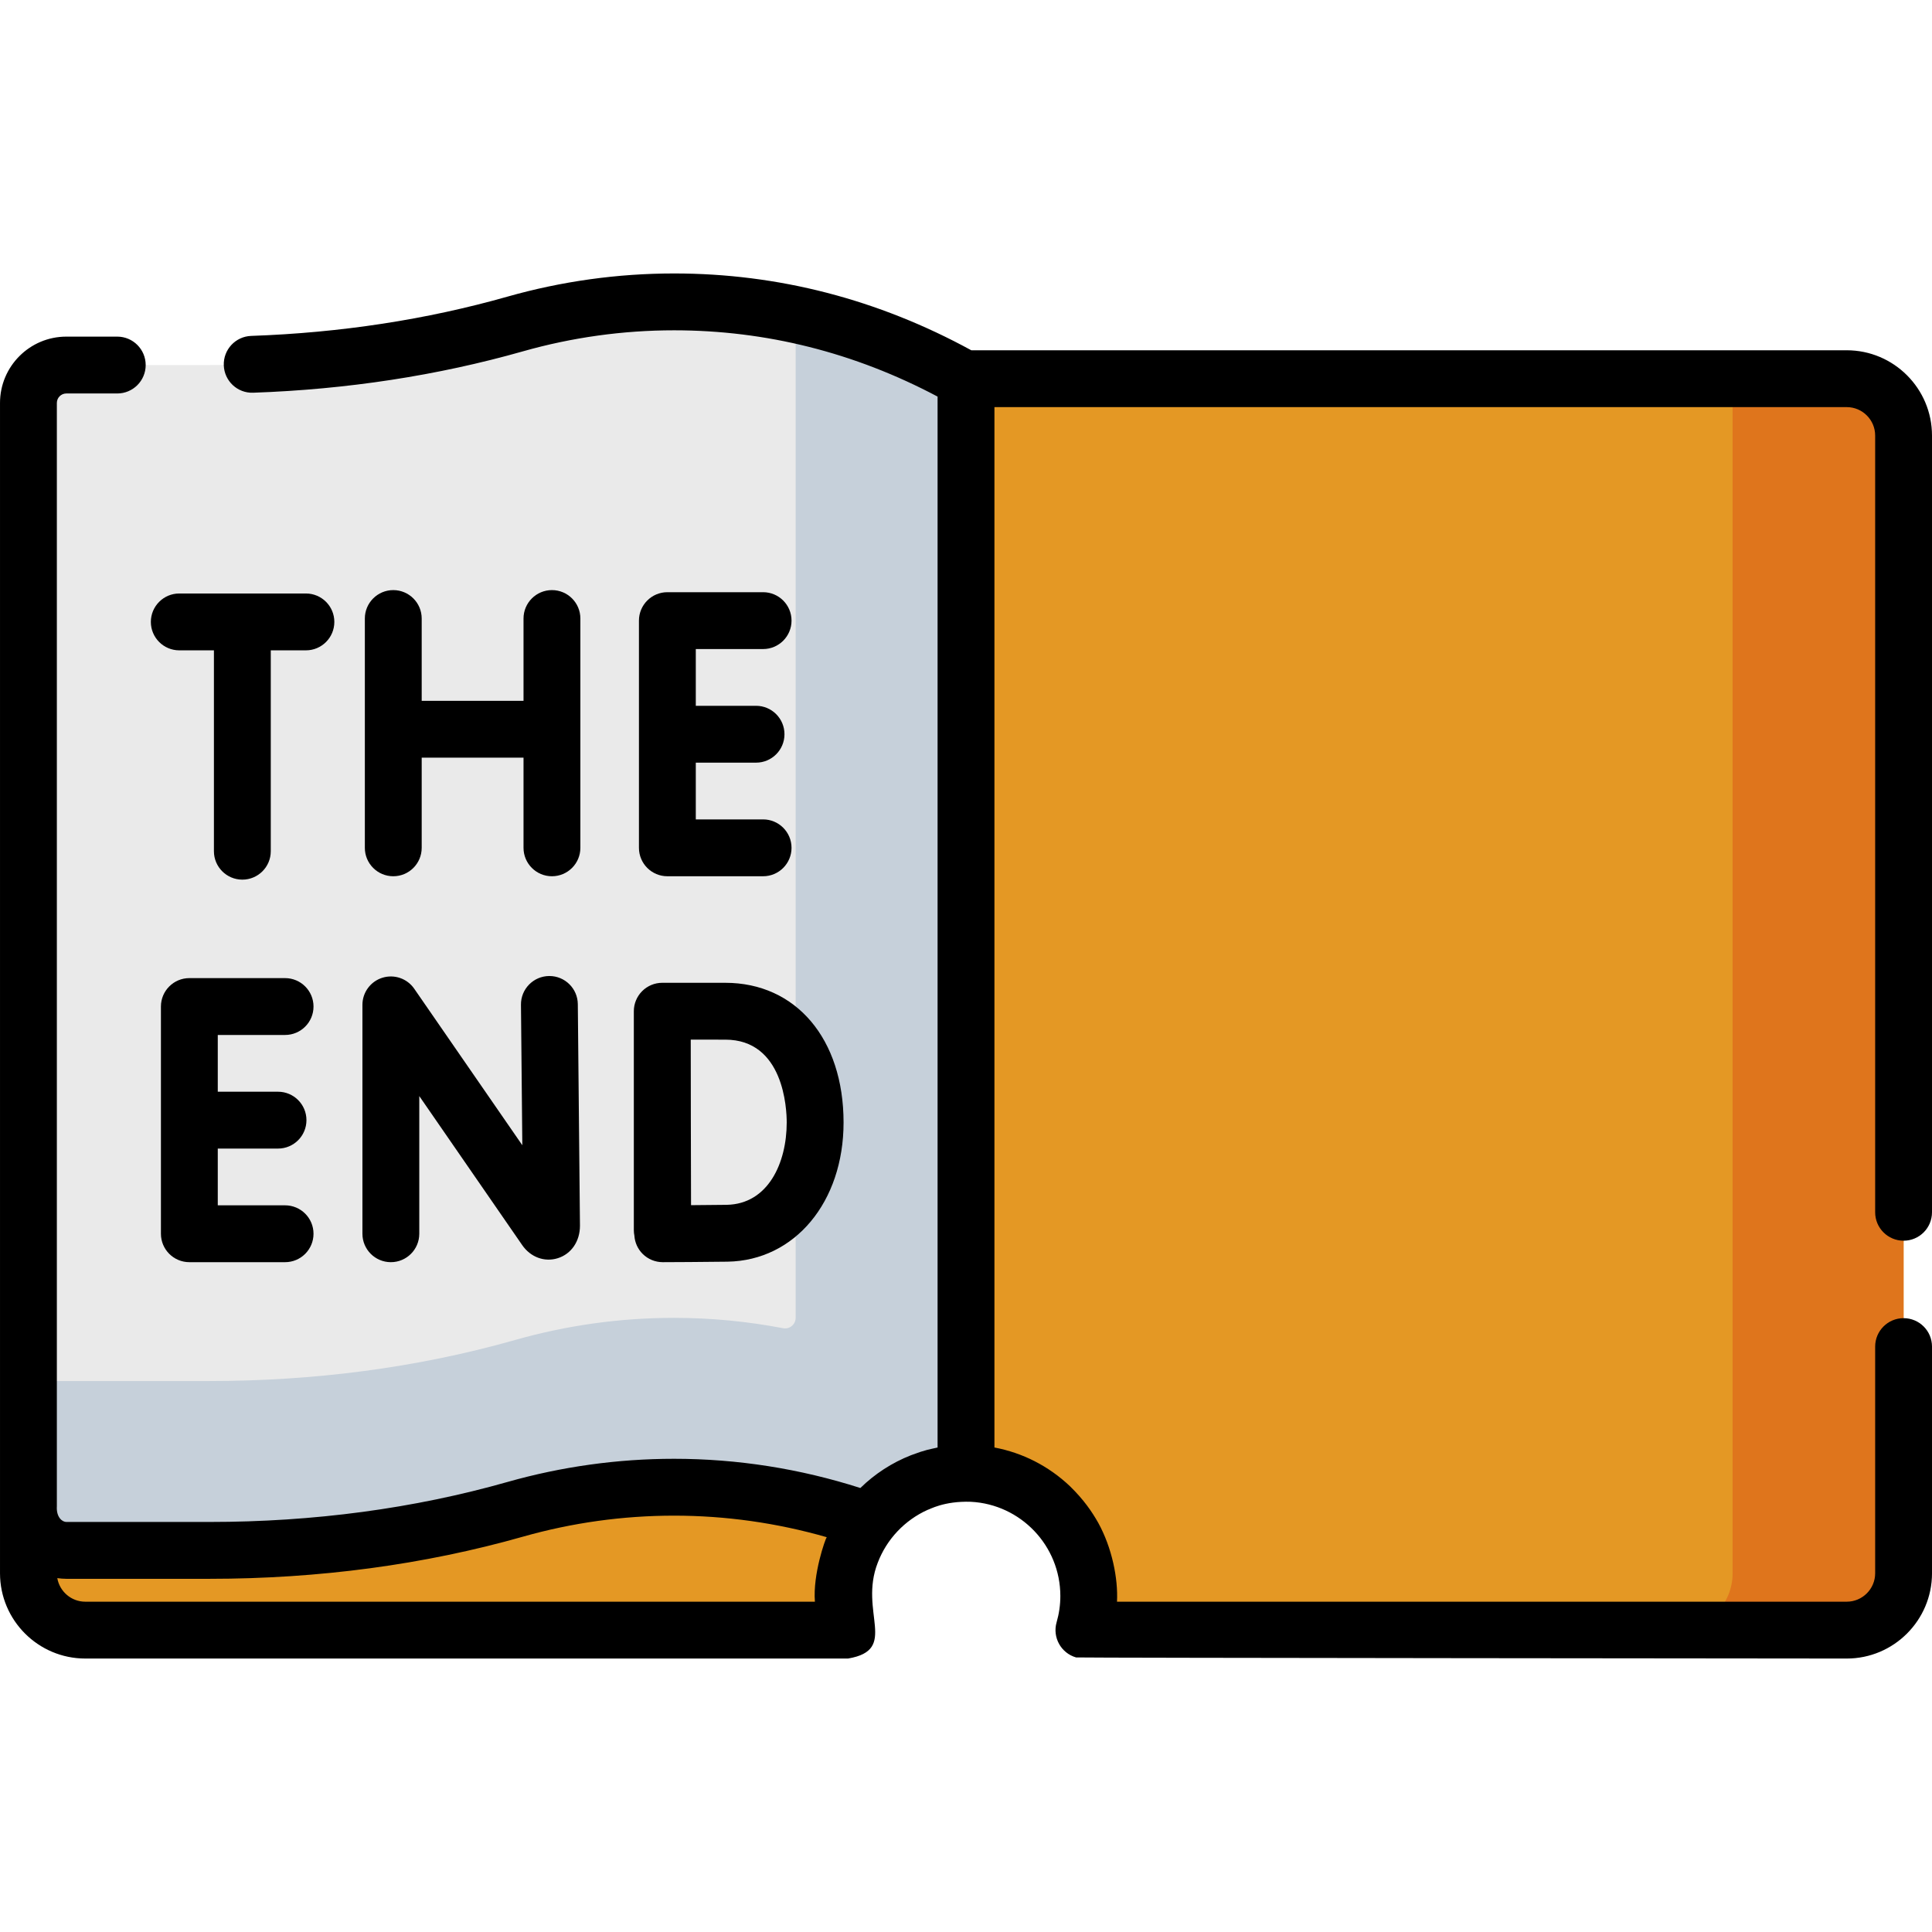 <svg id="Capa_1" enable-background="new 0 0 512 512" height="512" viewBox="0 0 512 512" width="512" xmlns="http://www.w3.org/2000/svg"><g><g><path d="m17.137 119.849-9.604 279.323v17.761c0 8.321 6.745 15.066 15.066 15.066h202.15c-1.08-3.739-1.522-7.749-1.156-11.914 1.405-15.984 14.56-28.734 30.581-29.609 18.796-1.027 34.359 13.911 34.359 32.483 0 3.138-.453 6.169-1.282 9.04h202.15c8.321 0 15.066-6.745 15.066-15.066v-16.757-284.752c0-8.321-6.745-15.066-15.066-15.066h-233.401z" fill="#e49824"/></g><g><g><path d="m459.161 100.357v316.575c0 8.321-6.745 15.066-15.066 15.066h45.306c8.321 0 15.066-6.745 15.066-15.066v-16.108-285.4c0-8.321-6.745-15.066-15.066-15.066h-30.24z" fill="#df751c"/></g></g><g><path d="m256 390.426v-289.786c-23.364-13.213-49.616-20.638-77.368-20.638-14.52 0-28.628 2.034-42.127 5.865-26.329 7.473-53.645 10.875-81.013 10.875h-37.915c-5.547 0-10.044 4.497-10.044 10.044v294.038c0 5.547 4.497 10.044 10.044 10.044h37.914c27.368 0 54.685-3.403 81.013-10.875 13.499-3.831 27.608-5.865 42.127-5.865 17.974 0 35.313 3.132 51.652 8.916 5.952-7.673 15.254-12.618 25.717-12.618z" fill="#eaeaea"/></g><g><path d="m256 390.426v-289.786c-14.096-7.972-29.249-13.819-45.143-17.217v265.801c0 1.757-1.593 3.099-3.319 2.769-9.406-1.799-19.06-2.748-28.907-2.748-14.52 0-28.628 2.034-42.127 5.865-26.328 7.473-53.645 10.875-81.013 10.875h-47.958v34.841c0 5.547 4.497 10.044 10.044 10.044h37.914c27.368 0 54.685-3.403 81.013-10.875 13.499-3.831 27.608-5.865 42.127-5.865 17.974 0 35.313 3.132 51.652 8.916 5.952-7.675 15.254-12.62 25.717-12.62z" fill="#c6d0da"/></g><g><path d="m504.467 328.8c4.161 0 7.533-3.372 7.533-7.533v-205.843c0-12.461-10.138-22.599-22.599-22.599h-231.999c-24.707-13.496-51.19-20.356-78.77-20.356-14.935 0-29.801 2.07-44.184 6.152-21.399 6.074-44.236 9.572-67.876 10.397-4.158.145-7.411 3.633-7.266 7.791.146 4.158 3.616 7.425 7.792 7.265 24.853-.867 48.898-4.554 71.464-10.96 13.044-3.702 26.526-5.579 40.07-5.579 24.386 0 47.859 5.908 69.835 17.567v278.506c-2.131.498-3.029.531-7.047 2.044-5.05 1.981-9.604 4.954-13.417 8.685-16.041-5.133-32.624-7.741-49.37-7.741-14.935 0-29.801 2.07-44.184 6.152-24.756 7.026-51.321 10.589-78.956 10.589h-37.916c-1.079.004-2.697-1.243-2.511-4.164v-292.386c0-1.385 1.127-2.511 2.511-2.511h13.496c4.16 0 7.533-3.372 7.533-7.533s-3.373-7.533-7.533-7.533h-13.496c-9.692 0-17.577 7.885-17.577 17.577v310.145c0 12.461 10.138 22.599 22.599 22.599h202.15c13.562-2.323 2.756-12.31 7.866-25.403 2.369-6.232 7.17-11.281 13.203-13.994.467-.073 4.282-2.389 11.467-2.143 13.19.672 23.715 11.614 23.715 24.968 0 2.344-.332 4.683-.987 6.951-1.154 3.997 1.152 8.173 5.149 9.327.434.125 204.239.295 204.239.295 12.461 0 22.599-10.138 22.599-22.599v-60.072c0-4.161-3.372-7.533-7.533-7.533s-7.533 3.372-7.533 7.533v60.072c0 4.154-3.379 7.533-7.533 7.533h-193.388c.317-6.11-1.309-14.277-4.988-20.934-1.676-2.958-3.803-6.071-7.481-9.671-5.661-5.359-12.556-8.851-20.01-10.258v-275.712h225.867c4.154 0 7.533 3.379 7.533 7.533v205.843c0 4.16 3.372 7.533 7.533 7.533zm-481.868 95.666c-3.715 0-6.802-2.705-7.415-6.246.785.107 1.579.182 2.393.182h37.914c29.027 0 56.975-3.755 83.07-11.161 13.045-3.702 26.526-5.579 40.07-5.579 13.685 0 27.256 1.919 40.459 5.708-.349.403-3.722 9.829-3.13 17.096z"/><path d="m96.047 326.956c0 4.161 3.373 7.533 7.533 7.533s7.533-3.372 7.533-7.533v-36.489l27.281 39.505c2.217 3.201 5.914 4.563 9.415 3.468 3.576-1.117 5.886-4.466 5.886-8.605l-.568-58.719c-.04-4.136-3.405-7.461-7.531-7.461-.025 0-.05 0-.075 0-4.16.04-7.5 3.446-7.46 7.606l.36 37.238-28.644-41.477c-1.873-2.713-5.293-3.89-8.44-2.911-3.148.981-5.291 3.895-5.291 7.192v60.653z"/><path d="m104.221 156.382c-4.16 0-7.533 3.372-7.533 7.533v60.767c0 4.161 3.373 7.533 7.533 7.533s7.533-3.372 7.533-7.533v-23.893h26.985v23.893c0 4.161 3.373 7.533 7.533 7.533s7.533-3.372 7.533-7.533v-60.767c0-4.161-3.373-7.533-7.533-7.533s-7.533 3.372-7.533 7.533v21.808h-26.985v-21.808c0-4.161-3.373-7.533-7.533-7.533z"/><path d="m75.551 274.276c4.16 0 7.533-3.372 7.533-7.533s-3.373-7.533-7.533-7.533h-25.371c-4.16 0-7.533 3.372-7.533 7.533v60.213c0 4.161 3.373 7.533 7.533 7.533h25.371c4.16 0 7.533-3.372 7.533-7.533s-3.373-7.533-7.533-7.533h-17.838v-15.04h15.967c4.16 0 7.533-3.372 7.533-7.533s-3.373-7.533-7.533-7.533h-15.967v-15.041z"/><path d="m202.231 172.004c4.16 0 7.533-3.372 7.533-7.533s-3.373-7.533-7.533-7.533h-25.371c-4.16 0-7.533 3.372-7.533 7.533v60.212c0 4.161 3.373 7.533 7.533 7.533h25.371c4.16 0 7.533-3.372 7.533-7.533s-3.373-7.533-7.533-7.533h-17.838v-15.04h15.968c4.16 0 7.533-3.372 7.533-7.533s-3.373-7.533-7.533-7.533h-15.968v-15.04z"/><path d="m167.973 325.997c0 .502.051.992.145 1.467.124 1.821.897 3.544 2.2 4.838 1.411 1.401 3.319 2.186 5.307 2.186h.029c.505-.002 12.414-.048 17.173-.131 17.804-.311 30.727-15.824 30.727-36.887 0-22.141-12.597-37.018-31.347-37.018h-16.701c-2.001 0-3.919.795-5.332 2.212-1.413 1.415-2.206 3.335-2.202 5.335v.046.002 57.95zm24.234-50.479c15.496 0 16.281 18.286 16.281 21.952 0 10.724-4.924 21.63-15.924 21.823-2.169.038-5.974.069-9.431.09-.023-6.959-.051-16.951-.051-21.978 0-4.205-.017-14.645-.029-21.887z"/><path d="m47.512 172.347h9.179v53.234c0 4.161 3.373 7.533 7.533 7.533s7.533-3.372 7.533-7.533v-53.234h9.314c4.16 0 7.533-3.372 7.533-7.533s-3.373-7.533-7.533-7.533h-33.559c-4.16 0-7.533 3.372-7.533 7.533s3.373 7.533 7.533 7.533z"/></g></g></svg>